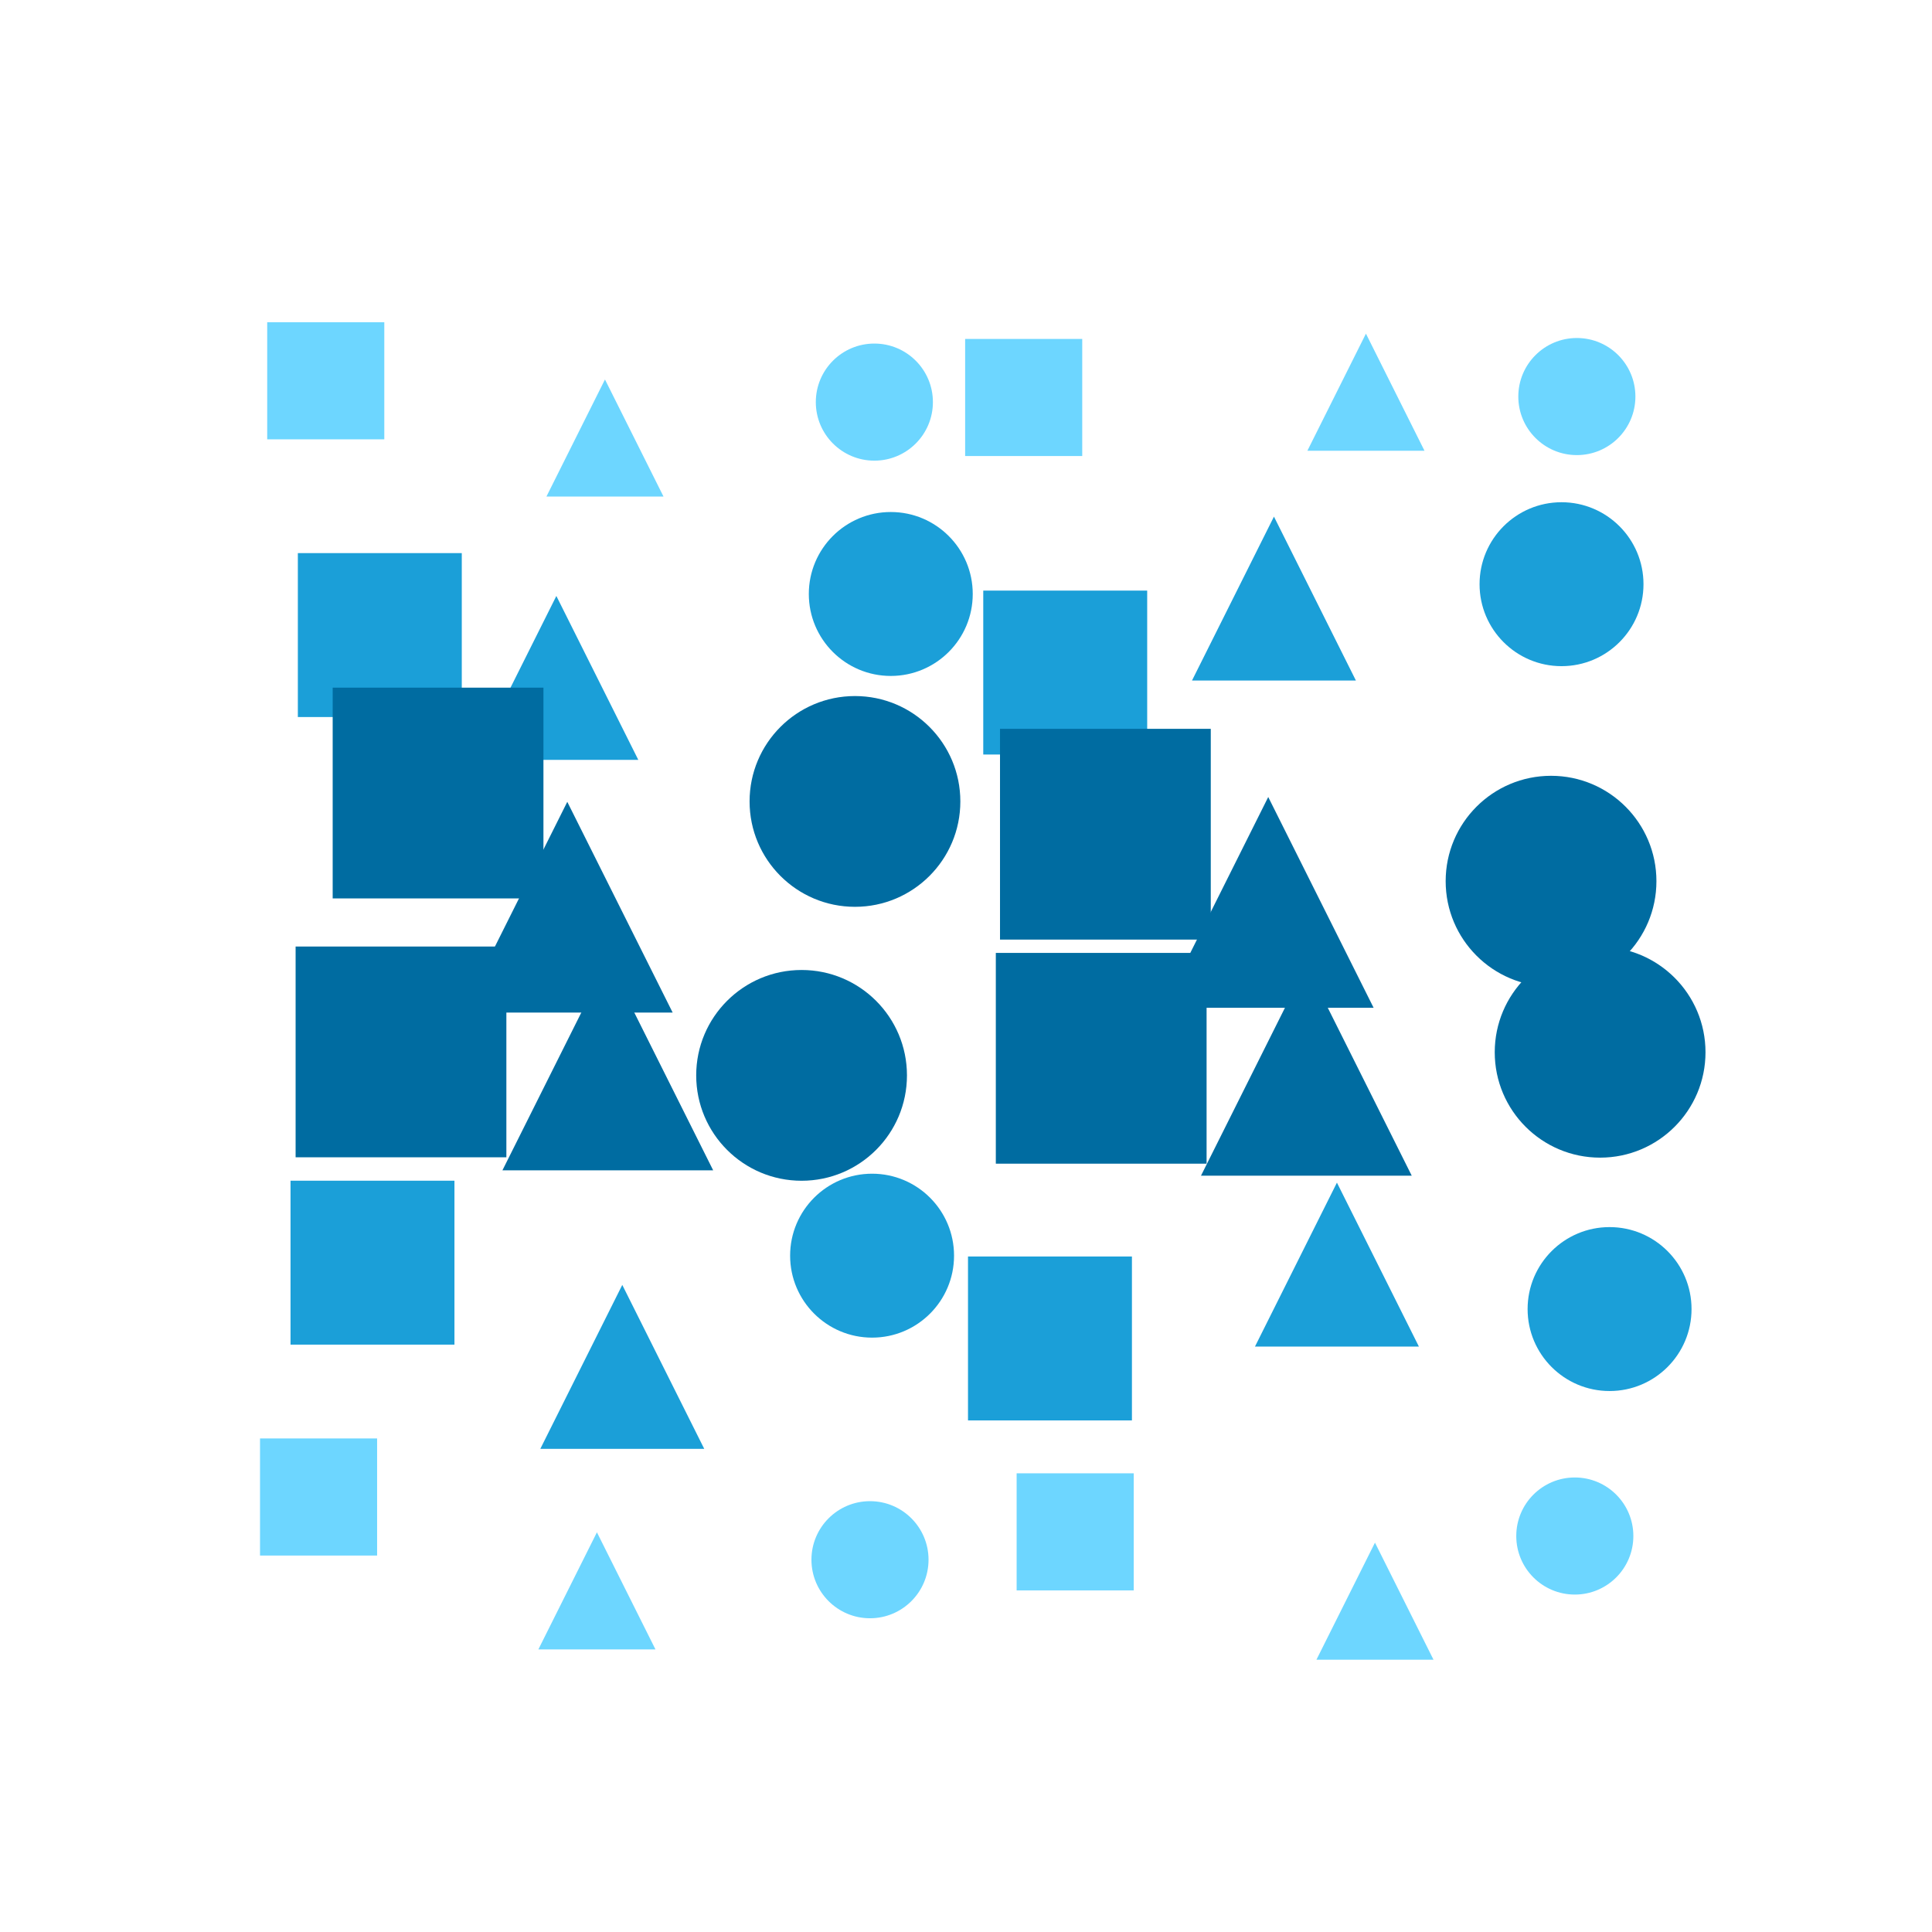 <?xml version="1.0" encoding="utf-8" ?>
<svg baseProfile="tiny" height="330" version="1.2" width="330" xmlns="http://www.w3.org/2000/svg" xmlns:ev="http://www.w3.org/2001/xml-events" xmlns:xlink="http://www.w3.org/1999/xlink">
  <defs/>
  <rect fill="white" height="330" width="330" x="0" y="0"/>
  <rect fill="#6dd6ff" height="20" stroke-width="0" transform=" rotate(0, 55, 65)" width="20" x="45.641" y="55.041"/>
  <polygon fill="#6dd6ff" points="93.334,84.819 103.334,64.819 113.334,84.819" stroke-width="0" transform=" rotate(0, 103, 74)"/>
  <ellipse cx="149.347" cy="68.683" fill="#6dd6ff" rx="10.0" ry="10.0" stroke-width="0" transform=" rotate(0, 149, 68)"/>
  <rect fill="#6dd6ff" height="20" stroke-width="0" transform=" rotate(0, 174, 67)" width="20" x="164.853" y="57.894"/>
  <polygon fill="#6dd6ff" points="223.312,76.989 233.312,56.989 243.312,76.989" stroke-width="0" transform=" rotate(0, 233, 66)"/>
  <ellipse cx="269.339" cy="67.734" fill="#6dd6ff" rx="10.0" ry="10.0" stroke-width="0" transform=" rotate(0, 269, 67)"/>
  <rect fill="#1b9fd8" height="28" stroke-width="0" transform=" rotate(0, 64, 108)" width="28" x="50.875" y="94.475"/>
  <polygon fill="#1b9fd8" points="81.029,129.794 95.029,101.794 109.029,129.794" stroke-width="0" transform=" rotate(0, 95, 115)"/>
  <ellipse cx="152.152" cy="101.456" fill="#1b9fd8" rx="14.0" ry="14.0" stroke-width="0" transform=" rotate(0, 152, 101)"/>
  <rect fill="#1b9fd8" height="28" stroke-width="0" transform=" rotate(0, 181, 114)" width="28" x="167.948" y="100.879"/>
  <polygon fill="#1b9fd8" points="203.6,116.242 217.6,88.242 231.6,116.242" stroke-width="0" transform=" rotate(0, 217, 102)"/>
  <ellipse cx="266.72" cy="99.785" fill="#1b9fd8" rx="14.0" ry="14.0" stroke-width="0" transform=" rotate(0, 266, 99)"/>
  <rect fill="#006ca1" height="36" stroke-width="0" transform=" rotate(0, 74, 135)" width="36" x="56.824" y="117.457"/>
  <polygon fill="#006ca1" points="78.897,172.958 96.897,136.958 114.897,172.958" stroke-width="0" transform=" rotate(0, 96, 154)"/>
  <ellipse cx="146.034" cy="136.891" fill="#006ca1" rx="18.0" ry="18.0" stroke-width="0" transform=" rotate(0, 146, 136)"/>
  <rect fill="#006ca1" height="36" stroke-width="0" transform=" rotate(0, 188, 142)" width="36" x="170.809" y="124.489"/>
  <polygon fill="#006ca1" points="198.625,172.136 216.625,136.136 234.625,172.136" stroke-width="0" transform=" rotate(0, 216, 154)"/>
  <ellipse cx="264.93" cy="150.512" fill="#006ca1" rx="18.0" ry="18.0" stroke-width="0" transform=" rotate(0, 264, 150)"/>
  <rect fill="#006ca1" height="36" stroke-width="0" transform=" rotate(0, 68, 179)" width="36" x="50.492" y="161.674"/>
  <polygon fill="#006ca1" points="85.817,199.903 103.817,163.903 121.817,199.903" stroke-width="0" transform=" rotate(0, 103, 181)"/>
  <ellipse cx="136.916" cy="183.681" fill="#006ca1" rx="18.0" ry="18.0" stroke-width="0" transform=" rotate(0, 136, 183)"/>
  <rect fill="#006ca1" height="36" stroke-width="0" transform=" rotate(0, 188, 180)" width="36" x="170.094" y="162.764"/>
  <polygon fill="#006ca1" points="205.136,200.819 223.136,164.819 241.136,200.819" stroke-width="0" transform=" rotate(0, 223, 182)"/>
  <ellipse cx="273.312" cy="179.734" fill="#006ca1" rx="18.0" ry="18.0" stroke-width="0" transform=" rotate(0, 273, 179)"/>
  <rect fill="#1b9fd8" height="28" stroke-width="0" transform=" rotate(0, 63, 215)" width="28" x="49.624" y="201.673"/>
  <polygon fill="#1b9fd8" points="92.29,247.472 106.29,219.472 120.29,247.472" stroke-width="0" transform=" rotate(0, 106, 233)"/>
  <ellipse cx="148.958" cy="214.477" fill="#1b9fd8" rx="14.0" ry="14.0" stroke-width="0" transform=" rotate(0, 148, 214)"/>
  <rect fill="#1b9fd8" height="28" stroke-width="0" transform=" rotate(0, 179, 228)" width="28" x="165.342" y="214.618"/>
  <polygon fill="#1b9fd8" points="214.358,230.003 228.358,202.003 242.358,230.003" stroke-width="0" transform=" rotate(0, 228, 216)"/>
  <ellipse cx="274.927" cy="223.598" fill="#1b9fd8" rx="14.0" ry="14.0" stroke-width="0" transform=" rotate(0, 274, 223)"/>
  <rect fill="#6dd6ff" height="20" stroke-width="0" transform=" rotate(0, 54, 255)" width="20" x="44.413" y="245.698"/>
  <polygon fill="#6dd6ff" points="91.958,281.73 101.958,261.73 111.958,281.73" stroke-width="0" transform=" rotate(0, 101, 271)"/>
  <ellipse cx="148.601" cy="266.411" fill="#6dd6ff" rx="10.0" ry="10.0" stroke-width="0" transform=" rotate(0, 148, 266)"/>
  <rect fill="#6dd6ff" height="20" stroke-width="0" transform=" rotate(0, 183, 261)" width="20" x="173.649" y="251.653"/>
  <polygon fill="#6dd6ff" points="224.855,283.496 234.855,263.496 244.855,283.496" stroke-width="0" transform=" rotate(0, 234, 273)"/>
  <ellipse cx="268.989" cy="262.364" fill="#6dd6ff" rx="10.0" ry="10.0" stroke-width="0" transform=" rotate(0, 268, 262)"/>
</svg>
